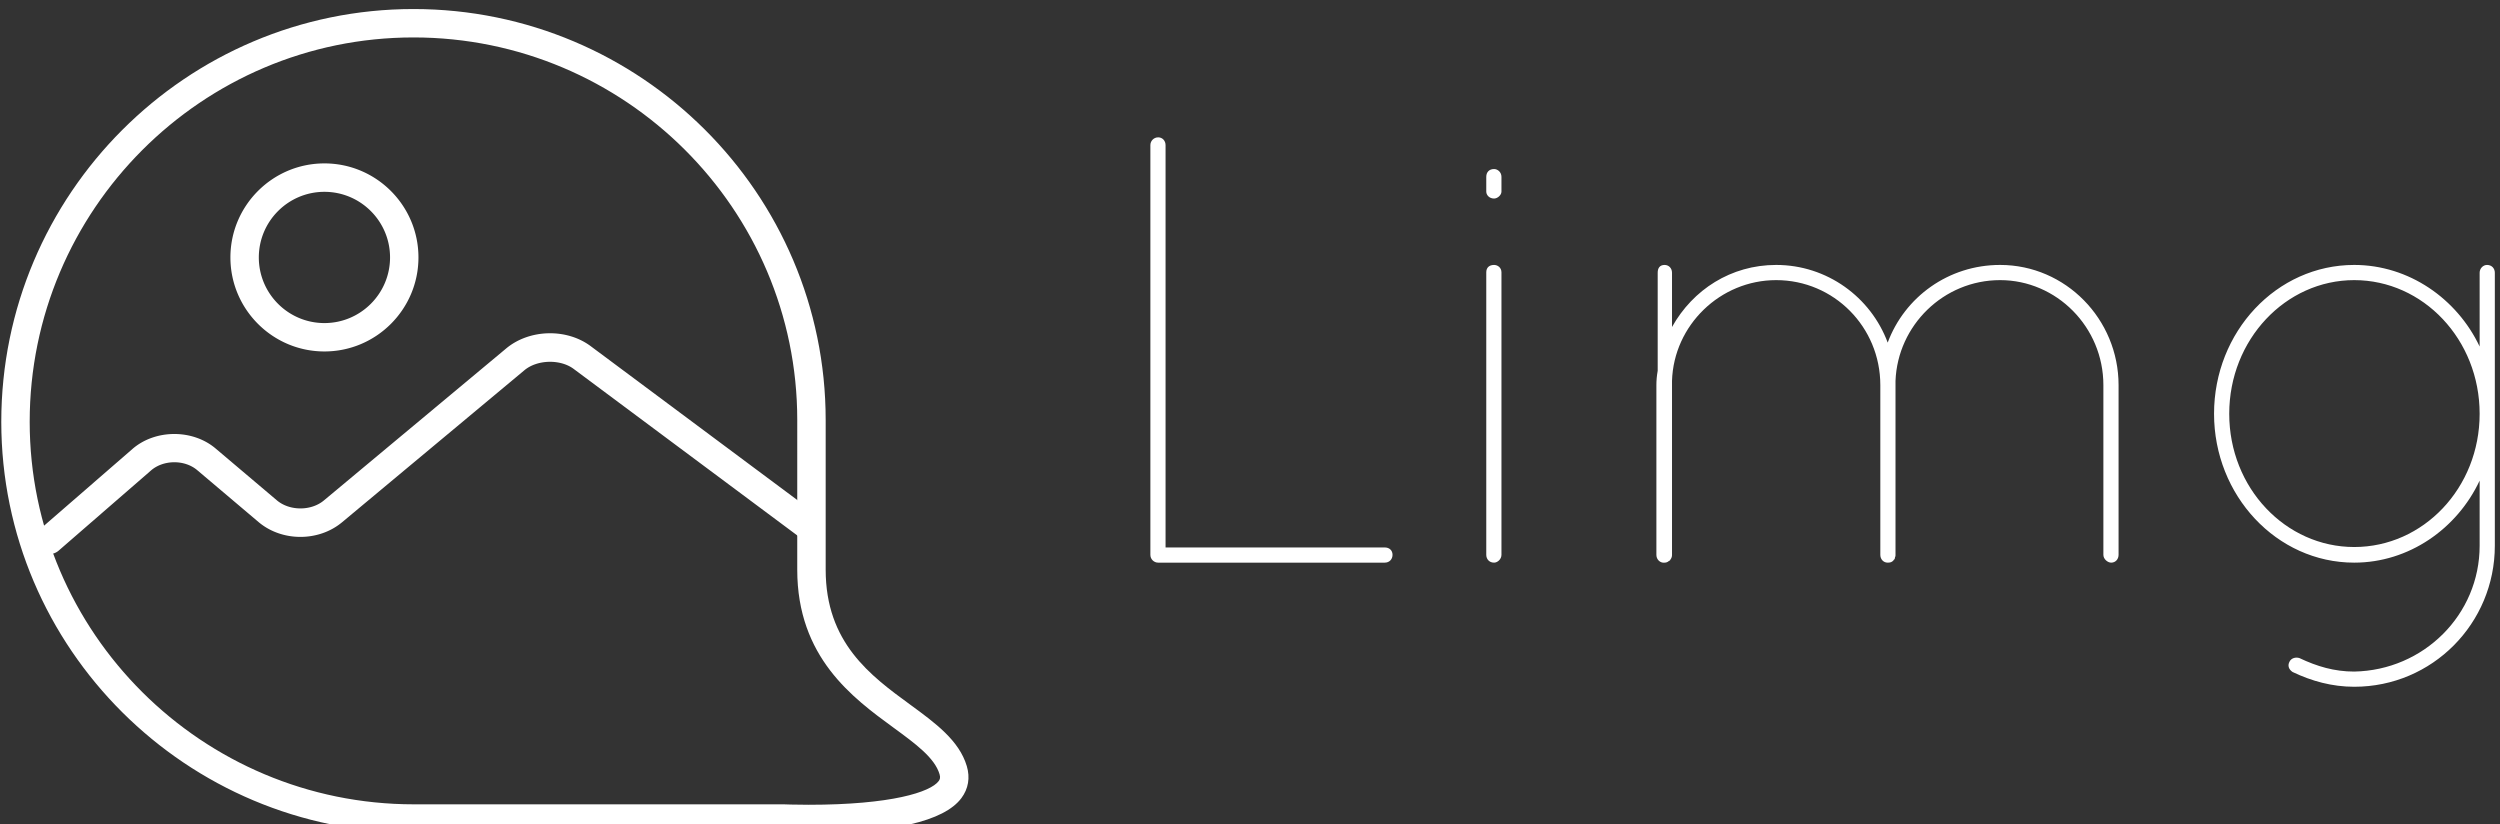 <svg data-v-423bf9ae="" xmlns="http://www.w3.org/2000/svg" viewBox="0 0 273 90" class="iconLeft"><rect x="0" y="0" width="273" height="90" fill="#333333" stroke="none"/><!----><!----><!----><g data-v-423bf9ae="" id="9aaaf7b6-bb6c-442e-aec4-f0713146d74e" fill="white" transform="matrix(4.739,0,0,4.739,118.702,-1.588)"><path d="M6.86 13.30C6.97 13.30 7.04 13.22 7.04 13.12C7.04 13.02 6.97 12.95 6.86 12.95L1.81 12.95L1.81 3.68C1.81 3.58 1.74 3.50 1.64 3.50C1.54 3.50 1.46 3.58 1.46 3.68L1.46 13.12C1.46 13.22 1.54 13.30 1.64 13.30L1.67 13.30ZM9.20 13.12C9.20 13.22 9.27 13.30 9.38 13.30C9.46 13.30 9.55 13.22 9.55 13.12L9.55 6.61C9.55 6.50 9.46 6.44 9.38 6.44C9.27 6.44 9.20 6.50 9.20 6.61ZM9.20 4.75C9.20 4.83 9.27 4.91 9.38 4.91C9.46 4.91 9.55 4.83 9.55 4.75L9.55 4.41C9.55 4.30 9.46 4.23 9.38 4.23C9.27 4.23 9.20 4.30 9.20 4.41ZM23.42 13.12C23.42 13.22 23.52 13.30 23.60 13.30C23.70 13.30 23.77 13.22 23.77 13.12L23.77 9.21C23.77 7.69 22.55 6.44 21.04 6.44C19.85 6.44 18.84 7.18 18.45 8.23C18.06 7.18 17.05 6.44 15.88 6.44C14.84 6.44 13.96 7.01 13.48 7.87L13.48 6.62C13.48 6.51 13.40 6.44 13.31 6.44C13.20 6.44 13.15 6.51 13.15 6.62L13.15 8.88C13.13 8.99 13.12 9.10 13.12 9.21L13.12 13.12C13.12 13.22 13.19 13.29 13.27 13.30L13.31 13.30C13.34 13.30 13.38 13.29 13.41 13.26C13.43 13.26 13.43 13.24 13.44 13.24C13.44 13.23 13.44 13.23 13.45 13.22C13.47 13.19 13.48 13.16 13.48 13.12L13.48 9.11C13.52 7.83 14.59 6.79 15.88 6.79C17.21 6.79 18.28 7.87 18.28 9.21L18.28 13.12C18.28 13.22 18.35 13.30 18.45 13.30C18.51 13.30 18.55 13.29 18.59 13.24C18.59 13.23 18.59 13.23 18.61 13.22C18.61 13.20 18.62 13.19 18.62 13.17C18.63 13.16 18.63 13.15 18.63 13.12L18.63 9.21L18.63 9.11C18.68 7.83 19.74 6.79 21.04 6.79C22.34 6.79 23.42 7.87 23.42 9.21L23.42 13.12ZM32.26 6.44C32.17 6.44 32.09 6.52 32.09 6.62L32.09 6.62L32.09 8.32C31.57 7.22 30.46 6.44 29.20 6.44C27.41 6.44 25.97 7.98 25.97 9.87C25.97 11.75 27.41 13.30 29.20 13.30C30.46 13.30 31.57 12.52 32.09 11.41L32.09 12.91C32.09 14.50 30.80 15.78 29.20 15.81C28.74 15.81 28.34 15.69 27.94 15.50C27.85 15.47 27.75 15.50 27.71 15.58C27.66 15.67 27.69 15.76 27.78 15.82C28.22 16.03 28.69 16.16 29.20 16.16C31.00 16.16 32.44 14.70 32.44 12.91L32.44 6.62C32.44 6.52 32.37 6.44 32.26 6.44ZM32.09 9.87C32.09 11.58 30.79 12.94 29.20 12.94C27.62 12.94 26.32 11.58 26.32 9.87C26.32 8.16 27.62 6.79 29.20 6.79C30.79 6.79 32.09 8.16 32.09 9.87L32.09 9.87Z"></path></g><!----><g data-v-423bf9ae="" id="40edcdc0-d531-4a45-b9ba-ccedc7aa92cc" transform="matrix(1.551,0,0,1.551,-24.601,-31.565)" stroke="none" fill="white"><path d="M72.793 79.012c-1.082 0-1.795-.032-1.795-.032l-26 .001c-16.016 0-29.046-12.979-29.046-28.934 0-16.023 13.019-29.06 29.021-29.06s29.021 12.982 29.021 28.94v10.531c0 5.152 3.158 7.462 5.944 9.499 1.778 1.3 3.457 2.528 3.993 4.336.241.814.109 1.593-.381 2.249-1.223 1.64-4.842 2.47-10.757 2.47zm-27.82-56.025c-14.9 0-27.021 12.139-27.021 27.06 0 14.852 12.133 26.934 27.046 26.934h26.046c.057.002.729.031 1.749.031 5.84 0 8.581-.896 9.155-1.665.093-.124.136-.248.065-.484-.344-1.161-1.693-2.147-3.256-3.29-2.854-2.087-6.764-4.945-6.764-11.113V49.928c.001-14.855-12.12-26.941-27.02-26.941z"></path><path d="M38.703 45.096c-3.65 0-6.619-2.97-6.619-6.62s2.969-6.62 6.619-6.62 6.62 2.97 6.62 6.62-2.97 6.62-6.62 6.62zm0-11.239c-2.547 0-4.619 2.072-4.619 4.62s2.072 4.62 4.619 4.62c2.547 0 4.62-2.072 4.62-4.62s-2.073-4.62-4.62-4.62zM73.25 56.491l-15.803-11.77c-1.705-1.269-4.316-1.197-5.948.164L38.662 55.588c-.9.75-2.415.746-3.309-.012l-4.313-3.649c-1.623-1.373-4.251-1.358-5.857.037l-6.516 5.656a1 1 0 0 0 1.311 1.51l6.516-5.656c.878-.761 2.368-.771 3.254-.02l4.313 3.649c1.644 1.392 4.227 1.399 5.881.021L52.78 46.421c.903-.756 2.527-.799 3.472-.095l16.74 12.467c.08.059.169.089.258.122v-2.424z"></path></g><!----></svg>